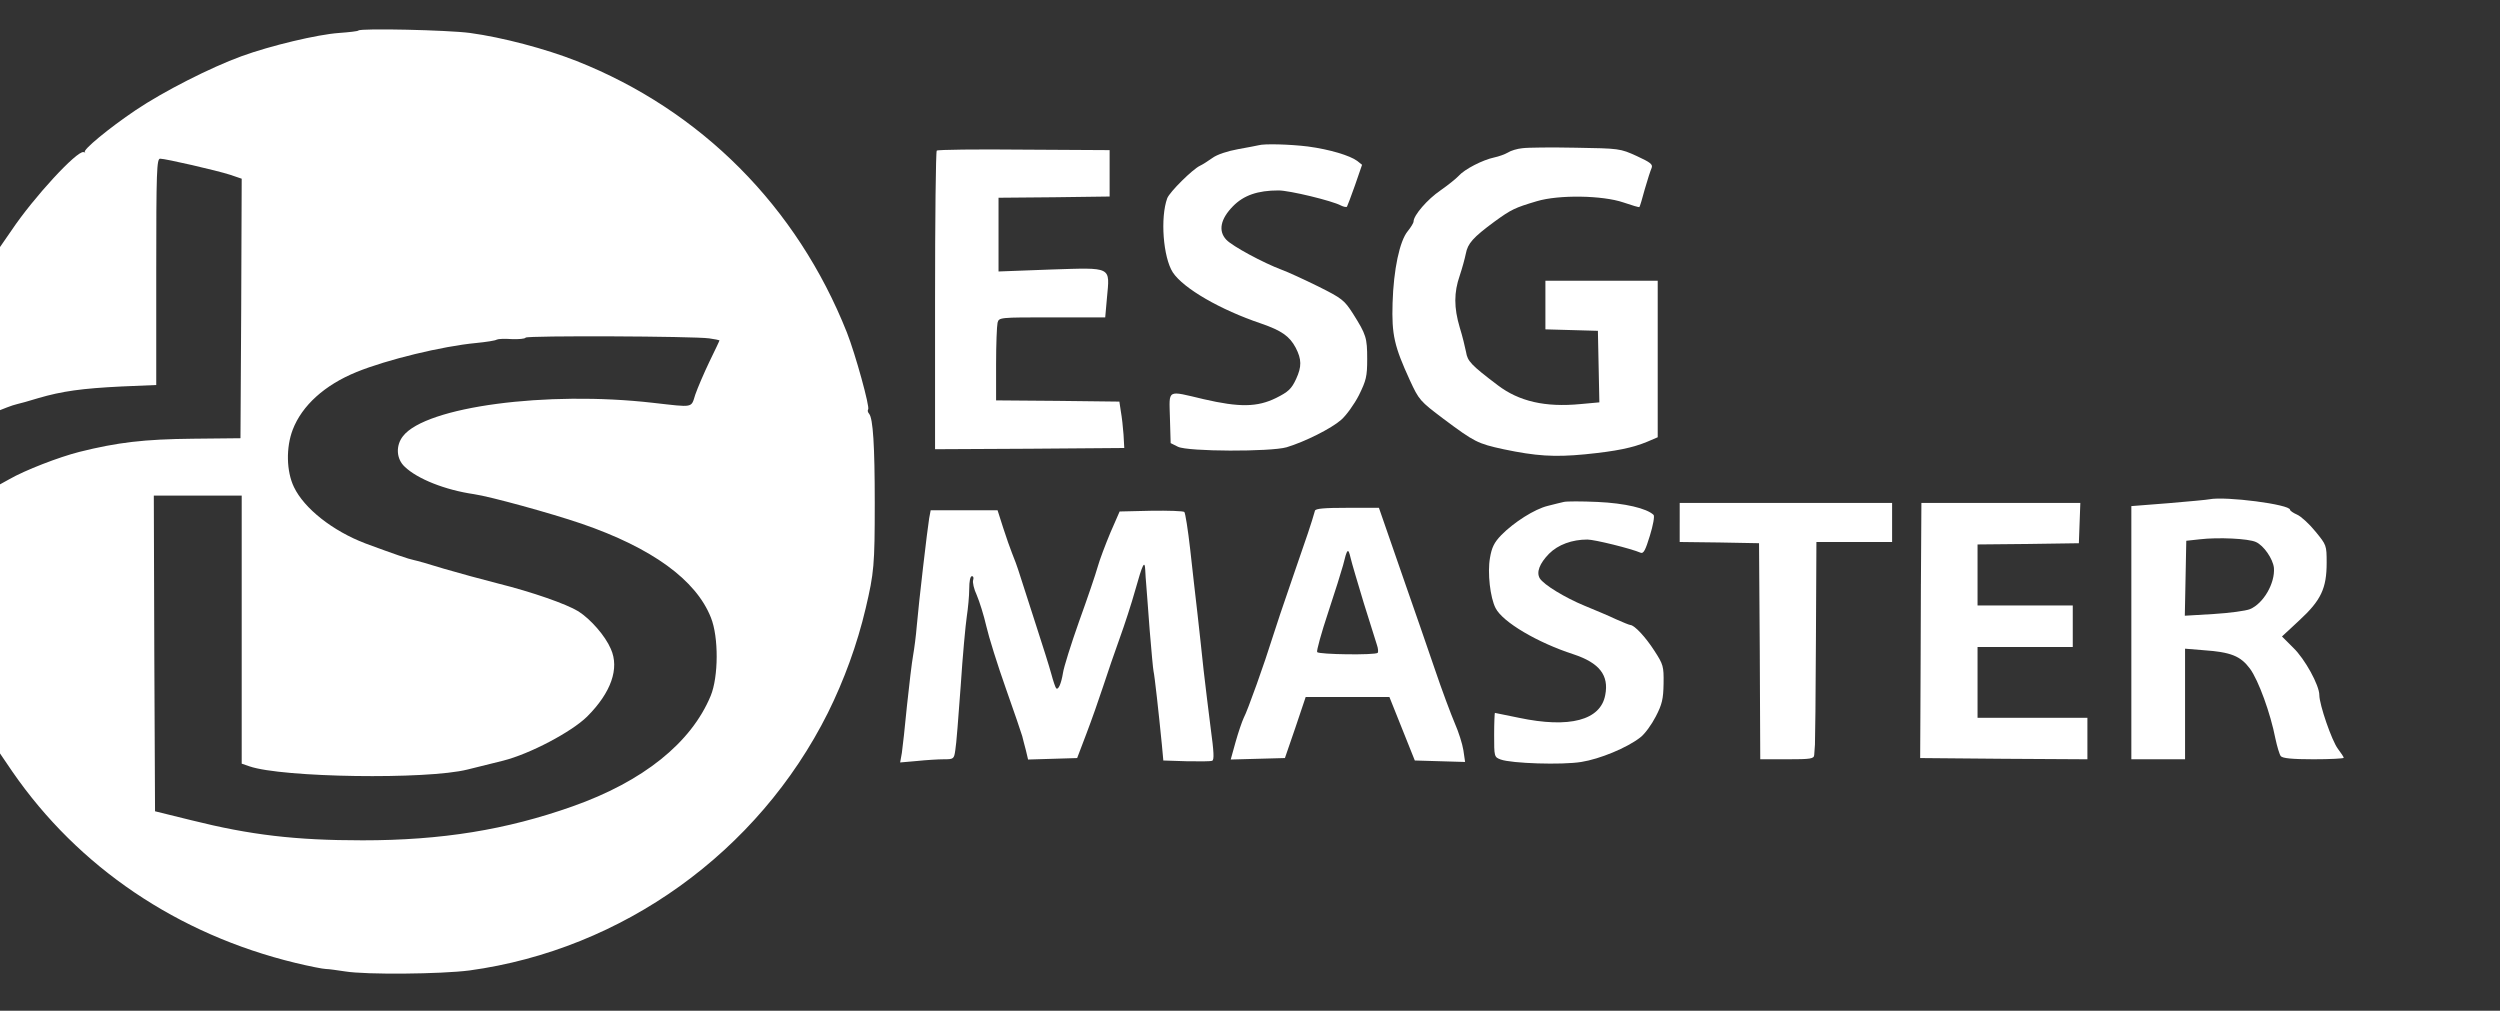 <?xml version="1.0" standalone="no"?>
<!DOCTYPE svg PUBLIC "-//W3C//DTD SVG 20010904//EN"
 "http://www.w3.org/TR/2001/REC-SVG-20010904/DTD/svg10.dtd">
<svg version="1.0" xmlns="http://www.w3.org/2000/svg"
 width="1024pt" height="414pt" viewBox="0 0 1024 414"
 preserveAspectRatio="xMidYMid meet">

<rect x="0" y="0" width="1024" height="414" fill="#333333" stroke="none"/>

<g transform="translate(0,414) scale(0.1,-0.1)"
fill="white" stroke="none">
<path d="M1468 4015 c-2 -3 -38 -7 -79 -10 -88 -6 -281 -52 -399 -95 -129 -47
-321 -145 -434 -221 -110 -74 -220 -165 -208 -172 4 -2 1 -2 -6 0 -27 6 -203
-184 -295 -321 l-47 -68 0 -334 0 -334 28 11 c15 6 34 12 43 14 9 2 47 12 85
24 99 29 180 40 342 48 l142 6 0 464 c0 414 2 463 16 463 22 0 231 -48 287
-66 l47 -16 -2 -531 -3 -532 -195 -2 c-200 -2 -309 -15 -465 -54 -83 -21 -223
-75 -287 -112 l-38 -21 0 -551 0 -551 51 -75 c270 -391 676 -666 1159 -783 58
-14 114 -25 125 -25 11 0 46 -5 79 -10 86 -14 392 -11 509 4 627 86 1182 484
1468 1055 66 133 120 280 155 429 34 145 37 176 37 431 0 235 -7 346 -23 365
-6 7 -7 14 -4 18 8 8 -52 226 -87 315 -205 516 -597 910 -1107 1112 -127 50
-304 97 -437 115 -90 12 -447 20 -457 10z m1437 -1261 c22 -3 41 -7 42 -8 1 0
-18 -40 -41 -87 -23 -48 -49 -109 -58 -135 -18 -56 -4 -53 -173 -34 -436 50
-930 -16 -1024 -136 -31 -39 -28 -94 7 -126 52 -50 166 -95 283 -112 68 -10
315 -78 441 -121 288 -99 469 -230 530 -385 32 -80 31 -242 -1 -320 -80 -193
-277 -351 -566 -453 -271 -96 -536 -139 -860 -139 -276 0 -460 22 -700 82
l-150 37 -3 647 -2 646 180 0 180 0 0 -549 0 -549 32 -11 c133 -46 726 -55
893 -13 44 11 109 27 145 36 111 28 281 118 345 181 98 98 133 197 97 277 -23
54 -83 122 -133 154 -49 30 -189 79 -329 114 -63 16 -162 43 -220 60 -58 18
-114 34 -125 36 -21 4 -79 24 -198 68 -134 51 -251 143 -293 231 -31 64 -33
162 -5 235 38 99 131 183 261 236 125 51 352 106 490 119 41 4 80 10 85 14 6
3 33 4 61 2 29 -1 54 1 57 6 6 9 688 6 752 -3z"/>
<path d="M5155 3545 c-5 -1 -43 -9 -84 -16 -44 -8 -86 -22 -105 -36 -17 -12
-40 -27 -51 -32 -30 -14 -124 -107 -134 -133 -29 -79 -17 -242 23 -304 44 -66
195 -153 361 -209 84 -29 117 -52 142 -99 25 -48 25 -78 2 -128 -19 -41 -32
-53 -82 -78 -77 -38 -150 -39 -297 -5 -153 36 -141 43 -138 -77 l3 -103 30
-15 c41 -20 379 -21 445 -2 76 23 183 77 223 112 21 18 54 64 73 101 30 61 34
77 34 148 0 88 -4 100 -58 186 -36 56 -45 63 -143 112 -57 28 -124 59 -149 68
-75 28 -203 97 -227 123 -34 36 -24 85 27 137 44 45 101 65 187 65 44 0 219
-42 256 -62 10 -5 21 -7 24 -5 2 3 17 43 33 88 l29 84 -20 16 c-30 22 -112 47
-202 59 -73 9 -179 12 -202 5z"/>
<path d="M6236 3533 c-21 -2 -48 -10 -60 -18 -12 -7 -37 -16 -56 -20 -47 -10
-121 -48 -145 -75 -11 -12 -45 -39 -75 -60 -53 -36 -110 -102 -110 -127 0 -6
-11 -24 -24 -40 -33 -40 -58 -157 -62 -294 -4 -131 7 -177 71 -317 37 -80 41
-85 138 -158 126 -94 139 -101 245 -124 133 -28 208 -33 333 -21 131 13 197
27 257 52 l42 18 0 321 0 320 -230 0 -230 0 0 -100 0 -99 108 -3 107 -3 3
-147 3 -146 -77 -7 c-145 -14 -252 11 -339 77 -111 84 -124 99 -130 136 -4 20
-15 66 -26 101 -24 81 -24 143 0 212 10 30 21 70 25 90 8 42 29 66 117 131 69
50 83 57 174 84 90 27 269 24 354 -5 35 -12 65 -21 66 -19 2 2 12 35 22 73 11
39 24 78 28 87 6 15 -5 23 -61 49 -68 31 -72 31 -249 34 -99 2 -198 1 -219 -2z"/>
<path d="M3837 3523 c-4 -3 -7 -280 -7 -615 l0 -608 388 2 387 3 -3 55 c-2 30
-7 73 -11 95 l-6 40 -253 3 -252 2 0 148 c0 81 3 157 6 170 6 22 7 22 224 22
l217 0 7 79 c12 131 24 125 -230 117 l-214 -8 0 151 0 151 228 2 227 3 0 95 0
95 -351 2 c-193 2 -354 0 -357 -4z"/>
<path d="M9050 2095 c-8 -2 -84 -9 -167 -16 l-153 -12 0 -519 0 -518 110 0
110 0 0 226 0 227 73 -6 c116 -8 154 -24 193 -76 35 -48 84 -183 104 -286 7
-33 17 -66 22 -72 7 -9 47 -13 134 -13 68 0 124 3 124 6 0 3 -11 20 -24 37
-25 33 -76 181 -76 220 0 40 -59 148 -107 194 l-46 46 71 66 c89 82 112 131
112 236 0 72 -1 73 -46 128 -25 31 -59 62 -75 69 -16 7 -29 16 -29 20 0 22
-264 56 -330 43z m190 -175 c32 -14 70 -69 74 -106 5 -63 -43 -146 -98 -169
-17 -7 -84 -16 -149 -20 l-118 -7 3 153 3 154 55 6 c76 9 200 3 230 -11z"/>
<path d="M6405 2084 c-11 -2 -40 -10 -65 -16 -54 -13 -139 -67 -191 -120 -29
-30 -39 -51 -46 -93 -11 -61 1 -164 23 -206 29 -57 171 -141 319 -189 106 -35
146 -86 130 -167 -19 -103 -146 -137 -354 -93 -52 11 -96 20 -98 20 -1 0 -3
-41 -3 -90 0 -89 0 -91 27 -101 43 -16 250 -23 330 -10 76 12 187 58 241 100
19 14 47 53 64 86 26 50 31 72 32 135 1 71 -1 78 -38 135 -36 56 -81 104 -98
105 -4 0 -31 11 -60 24 -29 14 -87 38 -128 55 -80 33 -167 86 -183 112 -15 25
-1 61 38 101 37 37 94 58 157 58 29 0 179 -37 218 -54 12 -5 20 11 38 70 13
42 20 80 15 85 -28 27 -118 48 -229 53 -66 3 -128 3 -139 0z"/>
<path d="M6880 2000 l0 -80 163 -2 162 -3 3 -442 2 -443 110 0 c98 0 110 2
111 18 1 9 2 28 3 42 1 14 3 206 4 428 l2 402 155 0 155 0 0 80 0 80 -435 0
-435 0 0 -80z"/>
<path d="M7868 1748 c0 -183 -2 -418 -2 -523 l-1 -190 343 -3 342 -2 0 85 0
85 -225 0 -225 0 0 145 0 145 195 0 195 0 0 85 0 85 -195 0 -195 0 0 125 0
125 208 2 207 3 3 83 3 82 -326 0 -325 0 -2 -332z"/>
<path d="M5386 2048 c-14 -50 -33 -106 -91 -273 -36 -104 -74 -217 -84 -250
-29 -94 -101 -297 -117 -326 -7 -15 -22 -59 -33 -98 l-20 -72 111 3 111 3 43
125 42 125 171 0 172 0 52 -130 52 -130 103 -3 103 -3 -7 48 c-4 26 -20 76
-35 110 -15 35 -53 136 -83 225 -31 90 -83 242 -117 338 -33 96 -72 208 -86
248 l-25 72 -129 0 c-95 0 -131 -3 -133 -12z m200 -378 c25 -80 49 -157 54
-172 5 -14 6 -29 3 -32 -10 -10 -241 -7 -248 3 -3 5 17 78 45 162 28 84 55
171 61 193 17 70 21 74 31 31 5 -22 30 -105 54 -185z"/>
<path d="M3806 2018 c-7 -41 -43 -348 -51 -443 -3 -38 -10 -92 -15 -120 -5
-27 -16 -120 -25 -205 -8 -85 -18 -173 -21 -194 l-7 -39 69 6 c38 4 88 7 110
7 40 0 42 1 47 38 4 20 13 139 22 262 8 124 20 252 25 285 5 33 10 84 10 113
0 31 4 52 11 52 6 0 8 -7 5 -16 -3 -9 3 -37 15 -62 11 -26 29 -83 39 -127 10
-44 46 -159 80 -255 34 -96 64 -184 67 -195 3 -11 9 -37 15 -58 l9 -38 101 3
100 3 38 100 c21 55 52 143 69 195 17 52 47 140 67 195 20 55 49 144 64 198
30 107 39 126 41 81 1 -16 2 -42 4 -59 1 -16 8 -100 14 -185 7 -85 14 -162 16
-170 4 -15 21 -168 34 -300 l6 -65 94 -3 c52 -1 100 -1 106 2 9 3 7 37 -6 133
-9 70 -22 178 -29 238 -6 61 -18 164 -25 230 -8 66 -21 185 -30 265 -9 80 -20
149 -24 153 -4 4 -66 6 -136 5 l-129 -3 -38 -87 c-20 -48 -44 -111 -52 -140
-8 -29 -42 -129 -76 -223 -33 -93 -63 -189 -66 -211 -7 -43 -19 -72 -28 -63
-3 3 -12 29 -20 59 -8 30 -36 118 -61 195 -25 77 -54 169 -66 205 -11 36 -27
79 -34 95 -7 17 -23 63 -36 103 l-23 72 -137 0 -137 0 -6 -32z"/>
</g>
</svg>
